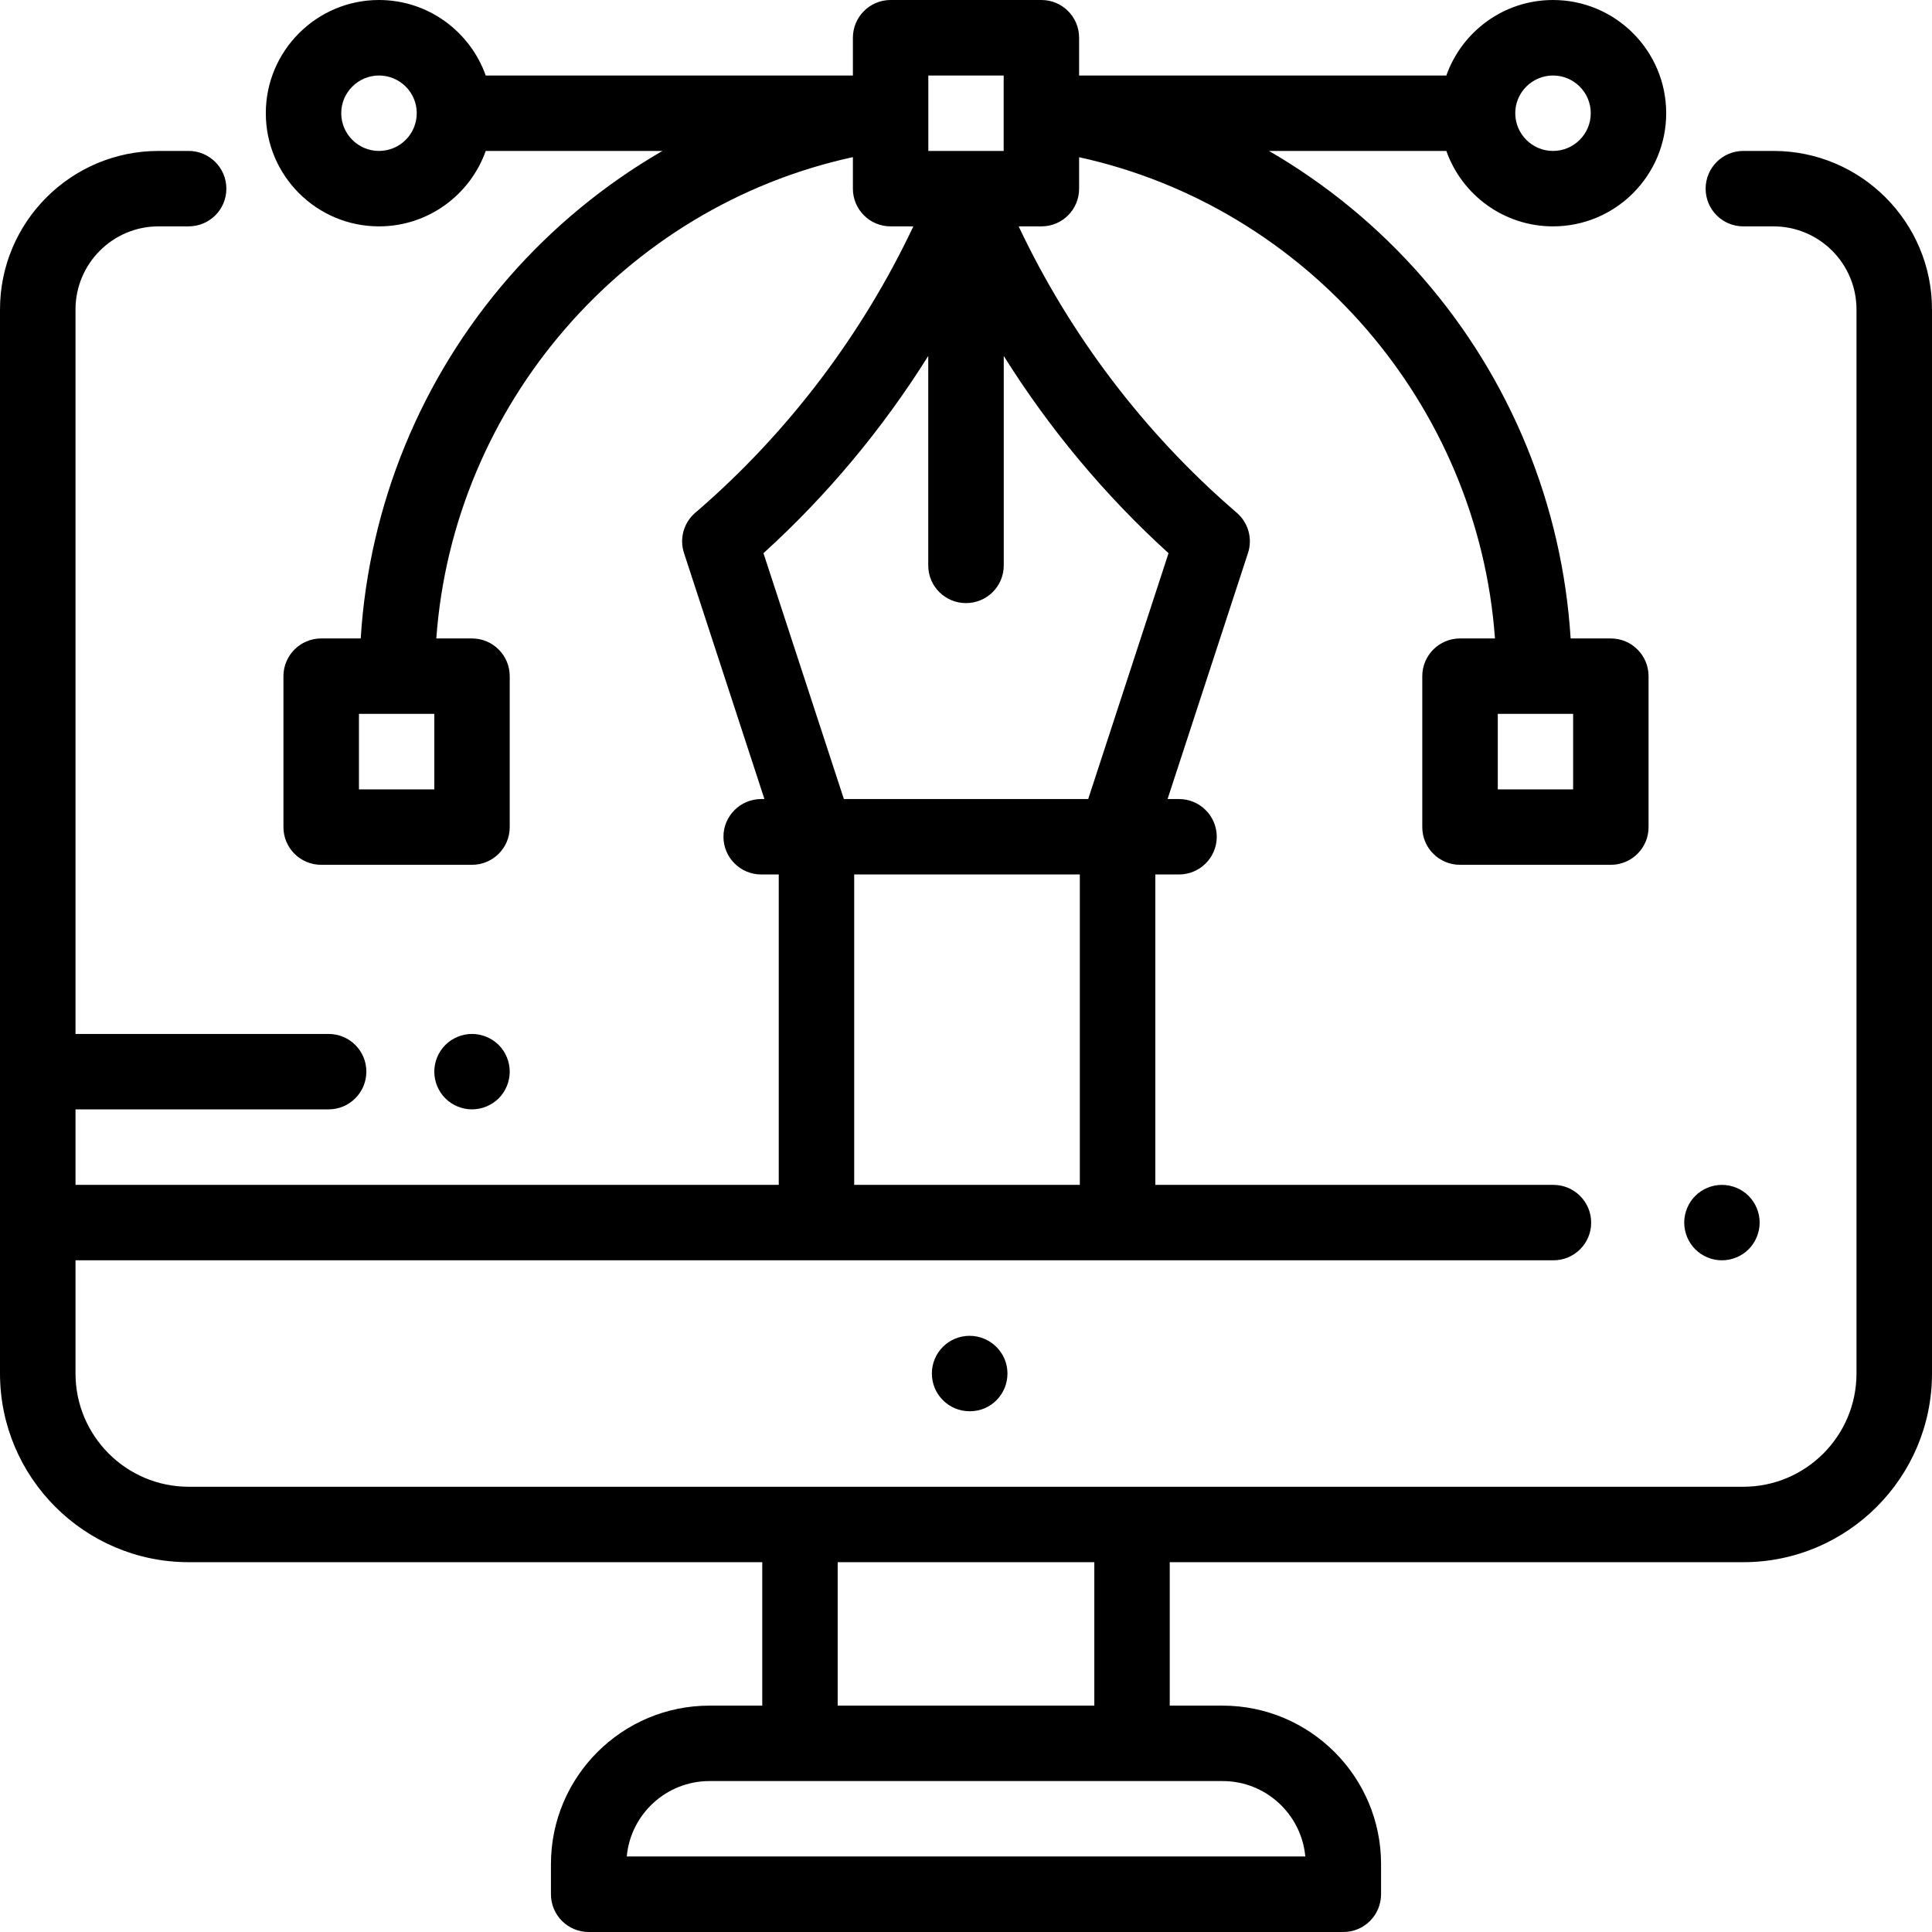 <svg width="24" height="24" viewBox="0 0 24 24" fill="none" xmlns="http://www.w3.org/2000/svg">
<path d="M12.044 16.594C11.786 16.594 11.576 16.803 11.576 17.062C11.576 17.321 11.786 17.531 12.044 17.531H12.049C12.308 17.531 12.515 17.321 12.515 17.062C12.515 16.803 12.303 16.594 12.044 16.594Z" fill="black"/>
<path d="M21.722 14.856C21.635 14.769 21.514 14.719 21.39 14.719C21.267 14.719 21.146 14.769 21.059 14.856C20.972 14.943 20.922 15.064 20.922 15.187C20.922 15.311 20.972 15.432 21.059 15.519C21.146 15.606 21.267 15.656 21.39 15.656C21.514 15.656 21.635 15.606 21.722 15.519C21.809 15.432 21.859 15.311 21.859 15.187C21.859 15.064 21.809 14.943 21.722 14.856Z" fill="black"/>
<path d="M6.195 12.981C6.107 12.894 5.987 12.844 5.863 12.844C5.74 12.844 5.619 12.894 5.532 12.981C5.445 13.068 5.395 13.189 5.395 13.312C5.395 13.436 5.445 13.557 5.532 13.644C5.619 13.731 5.74 13.781 5.863 13.781C5.987 13.781 6.107 13.731 6.195 13.644C6.282 13.557 6.332 13.436 6.332 13.312C6.332 13.189 6.282 13.068 6.195 12.981Z" fill="black"/>
<path d="M22.031 1.875H21.656C21.397 1.875 21.188 2.085 21.188 2.344C21.188 2.603 21.397 2.812 21.656 2.812H22.031C22.6 2.812 23.062 3.275 23.062 3.844V17.062C23.062 17.838 22.432 18.469 21.656 18.469H2.344C1.569 18.469 0.938 17.838 0.938 17.062V15.656H19.297C19.556 15.656 19.766 15.447 19.766 15.188C19.766 14.929 19.556 14.719 19.297 14.719H14.352V10.863H14.646C14.905 10.863 15.115 10.653 15.115 10.395C15.115 10.136 14.905 9.926 14.646 9.926H14.504L15.503 6.87C15.562 6.691 15.507 6.494 15.364 6.37L15.333 6.343C14.208 5.37 13.29 4.157 12.654 2.812H12.937C13.196 2.812 13.405 2.603 13.405 2.344V1.953C16.239 2.573 18.363 5.032 18.571 7.931H18.137C17.878 7.931 17.668 8.141 17.668 8.4V10.275C17.668 10.534 17.878 10.743 18.137 10.743H20.01C20.269 10.743 20.479 10.534 20.479 10.275V8.4C20.479 8.141 20.269 7.931 20.01 7.931H19.511C19.408 6.279 18.765 4.703 17.673 3.45C17.123 2.818 16.476 2.288 15.764 1.875H17.967C18.16 2.421 18.681 2.812 19.292 2.812C20.068 2.812 20.698 2.182 20.698 1.406C20.698 0.631 20.068 0 19.292 0C18.681 0 18.16 0.392 17.967 0.938H13.405V0.469C13.405 0.21 13.196 0 12.937 0H11.063C10.805 0 10.595 0.21 10.595 0.469V0.938H6.034C5.84 0.392 5.319 0 4.708 0C3.933 0 3.302 0.631 3.302 1.406C3.302 2.182 3.933 2.812 4.708 2.812C5.319 2.812 5.84 2.421 6.034 1.875H8.229C7.517 2.287 6.871 2.816 6.321 3.446C5.228 4.7 4.584 6.277 4.481 7.931H3.99C3.731 7.931 3.521 8.141 3.521 8.4V10.275C3.521 10.534 3.731 10.743 3.99 10.743H5.863C6.122 10.743 6.332 10.534 6.332 10.275V8.4C6.332 8.141 6.122 7.931 5.863 7.931H5.42C5.629 5.028 7.757 2.568 10.595 1.952V2.344C10.595 2.603 10.805 2.812 11.063 2.812H11.346C10.71 4.157 9.792 5.37 8.668 6.343L8.636 6.37C8.493 6.494 8.438 6.691 8.497 6.87L9.496 9.926H9.456C9.197 9.926 8.987 10.136 8.987 10.394C8.987 10.653 9.197 10.863 9.456 10.863H9.674V14.719H0.938V13.781H4.082C4.341 13.781 4.551 13.571 4.551 13.312C4.551 13.053 4.341 12.844 4.082 12.844H0.938V3.844C0.938 3.275 1.4 2.812 1.969 2.812H2.343C2.602 2.812 2.812 2.603 2.812 2.344C2.812 2.085 2.602 1.875 2.343 1.875H1.969C0.883 1.875 0 2.758 0 3.844V17.062C0 18.355 1.052 19.406 2.344 19.406H9.469V21.188H8.813C7.727 21.188 6.844 22.071 6.844 23.156V23.531C6.844 23.79 7.054 24 7.313 24H16.688C16.946 24 17.156 23.79 17.156 23.531V23.156C17.156 22.071 16.273 21.188 15.188 21.188H14.531V19.406H21.656C22.949 19.406 24 18.355 24 17.062V3.844C24 2.758 23.117 1.875 22.031 1.875ZM18.606 8.868H19.542V9.806H18.606V8.868ZM19.292 0.938C19.551 0.938 19.761 1.148 19.761 1.406C19.761 1.665 19.551 1.875 19.292 1.875C19.034 1.875 18.823 1.665 18.823 1.406C18.823 1.148 19.034 0.938 19.292 0.938ZM4.708 1.875C4.45 1.875 4.239 1.665 4.239 1.406C4.239 1.148 4.45 0.938 4.708 0.938C4.967 0.938 5.177 1.148 5.177 1.406C5.177 1.665 4.967 1.875 4.708 1.875ZM5.395 9.806H4.459V8.868H5.395V9.806ZM13.414 14.719H10.611V10.863H13.414V14.719ZM12.468 0.938V1.875H11.532V0.938H12.468ZM9.484 6.872C10.274 6.155 10.964 5.327 11.531 4.422V7.024C11.531 7.283 11.741 7.492 12 7.492C12.259 7.492 12.469 7.283 12.469 7.024V4.422C13.036 5.327 13.726 6.155 14.516 6.872L13.518 9.926H10.483L9.484 6.872ZM10.406 19.406H13.594V21.188H10.406V19.406ZM15.188 22.125C15.725 22.125 16.167 22.538 16.215 23.062H7.786C7.833 22.538 8.276 22.125 8.813 22.125H15.188Z" fill="black"/>
</svg>
